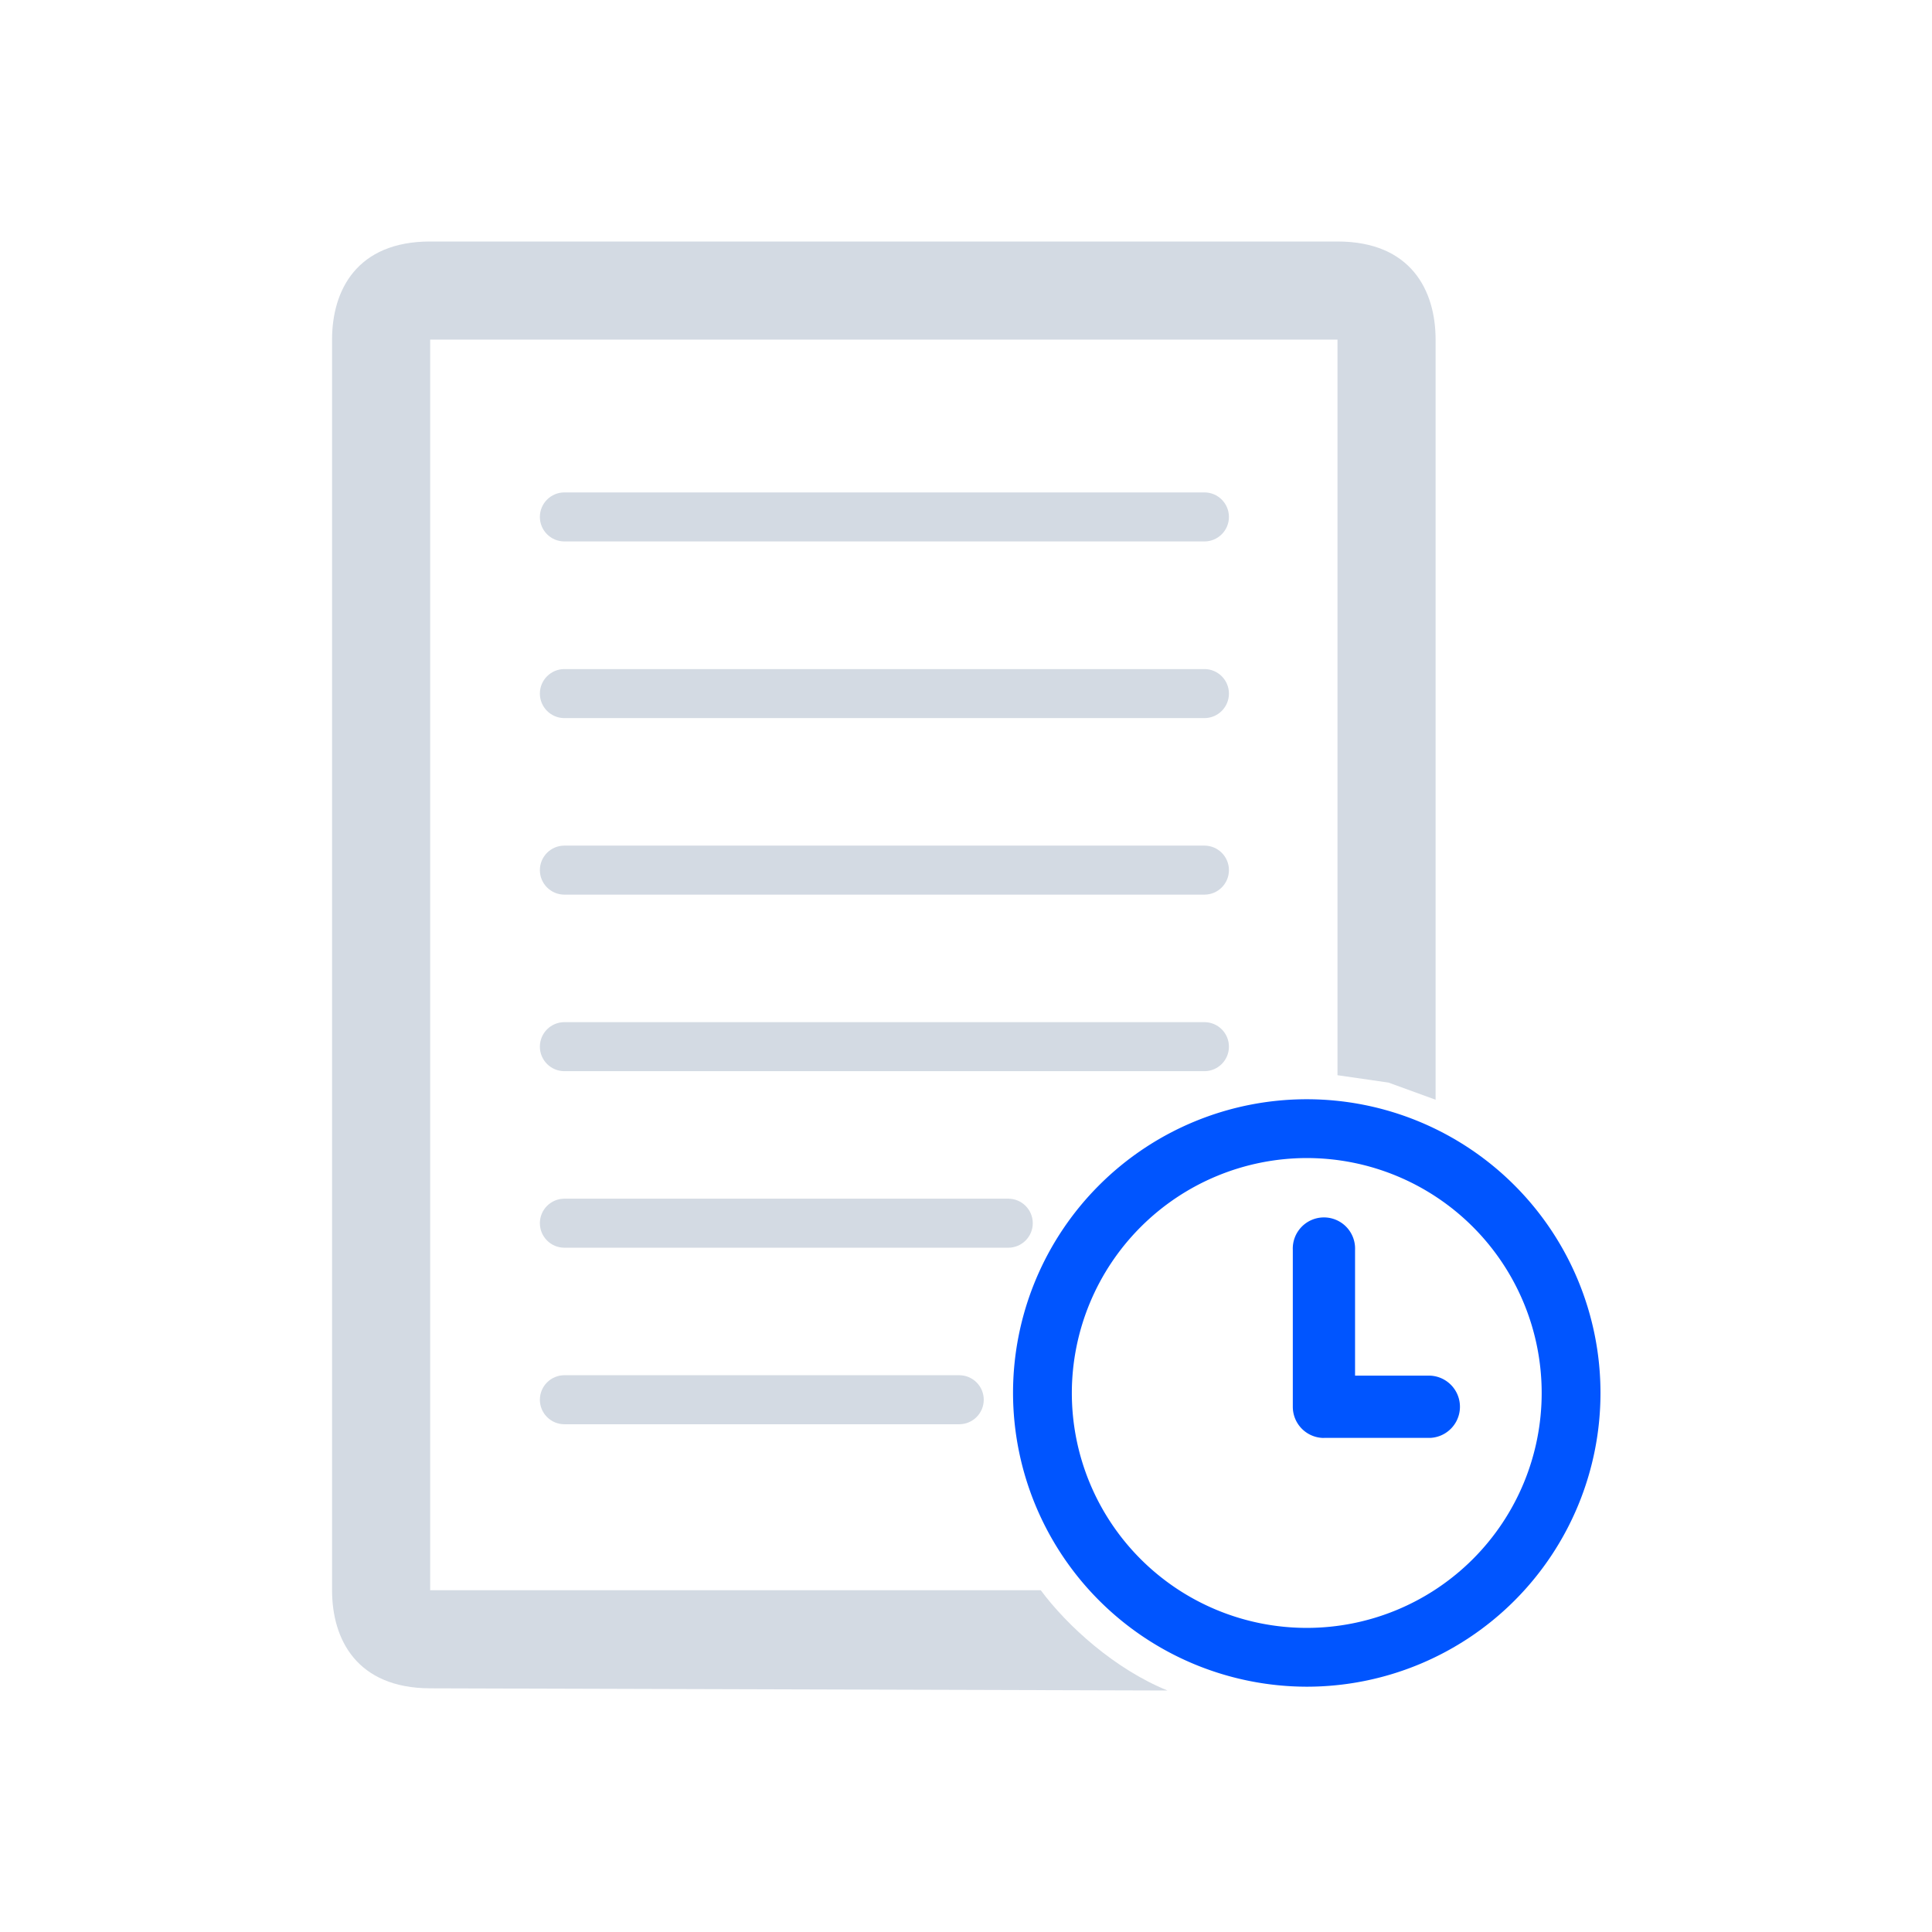 <?xml version="1.0" encoding="UTF-8" standalone="no"?>
<svg
   xmlns:dc="http://purl.org/dc/elements/1.1/"
   xmlns:cc="http://creativecommons.org/ns#"
   xmlns:rdf="http://www.w3.org/1999/02/22-rdf-syntax-ns#"
   xmlns:svg="http://www.w3.org/2000/svg"
   xmlns="http://www.w3.org/2000/svg"
   xmlns:sodipodi="http://sodipodi.sourceforge.net/DTD/sodipodi-0.dtd"
   xmlns:inkscape="http://www.inkscape.org/namespaces/inkscape"
   width="32"
   height="32"
   version="1.1"
   id="svg32"
   sodipodi:docname="document.svg"
   inkscape:version="1.0.2 (e86c870879, 2021-01-15)">
  <defs
     id="defs36" />
  <sodipodi:namedview
     pagecolor="#ffffff"
     bordercolor="#666666"
     borderopacity="1"
     objecttolerance="10"
     gridtolerance="10"
     guidetolerance="10"
     inkscape:pageopacity="0"
     inkscape:pageshadow="2"
     inkscape:window-width="1920"
     inkscape:window-height="1007"
     id="namedview34"
     showgrid="false"
     inkscape:zoom="3.4692427"
     inkscape:cx="94.131814"
     inkscape:cy="3.8288086"
     inkscape:window-x="0"
     inkscape:window-y="0"
     inkscape:window-maximized="1"
     inkscape:current-layer="svg32"
     inkscape:document-rotation="0"
     inkscape:lockguides="false">
    <inkscape:grid
       type="xygrid"
       id="grid886"
       originx="0"
       originy="0" />
  </sodipodi:namedview>
  <g
     id="document-open-recent">
    <rect
       style="opacity:0.001"
       width="32"
       height="32"
       x="0"
       y="0"
       id="rect17" />
    <path
       class="fil0"
       d="m 7.125,4 h 15.028 c 1.218,0 1.625,0.812 1.625,1.625 V 18.215 L 22.998,17.931 22.153,17.809 V 5.625 H 7.125 v 20.714 H 17.238 C 17.681,26.935 18.468,27.647 19.338,28 L 7.125,27.964 C 5.906,27.96 5.5,27.151 5.5,26.339 V 5.625 C 5.5,4.812 5.906,4 7.125,4 Z M 25.789,23.711 v 0 l 6.09e-4,6.5e-4 v 0 l -6.09e-4,-6.5e-4 6.09e-4,6.5e-4 0.001,-0.002 v 0 l -0.001,0.002 v 0 l -6.09e-4,-6.5e-4 6.09e-4,6.5e-4 0.001,-0.002 v 0 l -0.001,0.002 z M 9.348,8.968 c -0.224,0 -0.406,-0.182 -0.406,-0.406 0,-0.224 0.182,-0.406 0.406,-0.406 h 10.601 c 0.224,0 0.406,0.182 0.406,0.406 0,0.224 -0.182,0.406 -0.406,0.406 z m 0,14.622 c -0.224,0 -0.406,-0.182 -0.406,-0.406 0,-0.224 0.182,-0.406 0.406,-0.406 h 6.539 c 0.225,0 0.407,0.182 0.407,0.406 0,0.224 -0.182,0.406 -0.407,0.406 z m 0,-2.924 c -0.224,0 -0.406,-0.182 -0.406,-0.406 0,-0.224 0.182,-0.406 0.406,-0.406 h 7.352 c 0.224,0 0.406,0.182 0.406,0.406 0,0.224 -0.182,0.406 -0.406,0.406 z m 0,-2.924 c -0.224,0 -0.406,-0.182 -0.406,-0.406 0,-0.224 0.182,-0.406 0.406,-0.406 h 10.601 c 0.224,0 0.406,0.182 0.406,0.406 0,0.224 -0.182,0.406 -0.406,0.406 z m 0,-2.924 c -0.224,0 -0.406,-0.182 -0.406,-0.406 0,-0.224 0.182,-0.406 0.406,-0.406 h 10.601 c 0.224,0 0.406,0.182 0.406,0.406 0,0.224 -0.182,0.406 -0.406,0.406 z m 0,-2.924 c -0.224,0 -0.406,-0.182 -0.406,-0.406 0,-0.224 0.182,-0.406 0.406,-0.406 h 10.601 c 0.224,0 0.406,0.182 0.406,0.406 0,0.224 -0.182,0.406 -0.406,0.406 z"
       id="path6"
       sodipodi:nodetypes="sssccccccccsssssccccccscccscccssssscsssssssssssssssssssssssssssssssssssss"
       style="fill:#d3dae3;fill-opacity:1;stroke-width:0.406;image-rendering:optimizeQuality;shape-rendering:geometricPrecision;text-rendering:geometricPrecision" />
    <path
       d="m 21.644,27.937 a 4.865,4.865 0 1 0 -4.865,-4.865 4.872,4.872 0 0 0 4.865,4.865 z m 0,-8.756 a 3.891,3.891 0 1 1 -3.891,3.891 3.896,3.896 0 0 1 3.891,-3.891 z"
       id="path12"
       style="fill:#0055ff;fill-opacity:1;stroke-width:0.325;image-rendering:optimizeQuality;shape-rendering:geometricPrecision;text-rendering:geometricPrecision" />
    <path
       d="m 21.929,23.816 h 1.759 a 0.516,0.516 0 0 0 0,-1.031 h -1.244 v -2.082 a 0.516,0.516 0 1 0 -1.031,0 v 2.598 a 0.516,0.516 0 0 0 0.516,0.516 z"
       id="path14-3"
       style="fill:#0055ff;fill-opacity:1;stroke-width:0.344;image-rendering:optimizeQuality;shape-rendering:geometricPrecision;text-rendering:geometricPrecision" />
  </g>
  <g
     id="22-22-document-open-recent">
    <rect
       style="opacity:0.001"
       width="22"
       height="22"
       x="-5e-07"
       y="-22"
       id="rect7" />
    <path
       class="fil0"
       d="M 5.083,-19 H 15.102 c 0.812,0 1.083,0.541 1.083,1.083 v 8.394 l -0.519,-0.19 -0.564,-0.081 v -8.123 H 5.083 V -4.107 H 11.825 C 12.121,-3.71 12.645,-3.235 13.225,-3 L 5.083,-3.024 C 4.271,-3.027 4,-3.566 4,-4.107 V -17.917 C 4,-18.459 4.271,-19 5.083,-19 Z M 17.526,-5.86 v 0 l 4.1e-4,4.21e-4 v 0 l -4.1e-4,-4.21e-4 4.1e-4,4.21e-4 0.001,-0.002 v 0 l -0.001,0.002 v 0 l -4.1e-4,-4.21e-4 4.1e-4,4.21e-4 0.001,-0.002 v 0 l -0.001,0.002 z m -10.961,-9.828 c -0.149,0 -0.271,-0.121 -0.271,-0.271 0,-0.149 0.121,-0.271 0.271,-0.271 h 7.067 c 0.149,0 0.271,0.121 0.271,0.271 0,0.149 -0.121,0.271 -0.271,0.271 z m 0,9.748 c -0.149,0 -0.271,-0.121 -0.271,-0.271 0,-0.149 0.121,-0.271 0.271,-0.271 h 4.359 c 0.15,0 0.271,0.121 0.271,0.271 0,0.149 -0.121,0.271 -0.271,0.271 z m 0,-1.95 c -0.149,0 -0.271,-0.121 -0.271,-0.271 0,-0.149 0.121,-0.271 0.271,-0.271 h 4.901 c 0.149,0 0.271,0.121 0.271,0.271 0,0.149 -0.121,0.271 -0.271,0.271 z m 0,-1.95 c -0.149,0 -0.271,-0.121 -0.271,-0.271 0,-0.149 0.121,-0.271 0.271,-0.271 h 7.067 c 0.149,0 0.271,0.121 0.271,0.271 0,0.149 -0.121,0.271 -0.271,0.271 z m 0,-1.95 c -0.149,0 -0.271,-0.121 -0.271,-0.271 0,-0.149 0.121,-0.271 0.271,-0.271 h 7.067 c 0.149,0 0.271,0.121 0.271,0.271 0,0.149 -0.121,0.271 -0.271,0.271 z m 0,-1.95 c -0.149,0 -0.271,-0.121 -0.271,-0.271 0,-0.149 0.121,-0.271 0.271,-0.271 h 7.067 c 0.149,0 0.271,0.121 0.271,0.271 0,0.149 -0.121,0.271 -0.271,0.271 z"
       id="path6-6"
       sodipodi:nodetypes="sssccccccccsssssccccccscccscccssssscsssssssssssssssssssssssssssssssssssss"
       style="fill:#d3dae3;fill-opacity:1;stroke-width:0.271;image-rendering:optimizeQuality;shape-rendering:geometricPrecision;text-rendering:geometricPrecision" />
    <path
       d="m 14.763,-3.042 a 3.244,3.244 0 1 0 -3.244,-3.244 3.248,3.248 0 0 0 3.244,3.244 z m 0,-5.838 a 2.594,2.594 0 1 1 -2.594,2.594 2.597,2.597 0 0 1 2.594,-2.594 z"
       id="path12-7"
       style="fill:#0055ff;fill-opacity:1;stroke-width:0.217;image-rendering:optimizeQuality;shape-rendering:geometricPrecision;text-rendering:geometricPrecision" />
    <path
       d="m 14.952,-5.789 h 1.173 a 0.344,0.344 0 0 0 0,-0.688 h -0.829 v -1.388 a 0.344,0.344 0 1 0 -0.688,0 v 1.732 a 0.344,0.344 0 0 0 0.344,0.344 z"
       id="path14-3-5"
       style="fill:#0055ff;fill-opacity:1;stroke-width:0.229;image-rendering:optimizeQuality;shape-rendering:geometricPrecision;text-rendering:geometricPrecision" />
  </g>
  <g
     id="document-encrypt">
    <rect
       style="opacity:0.001"
       width="32"
       height="32"
       x="32"
       y="0"
       id="rect22" />
    <path
       d="M 56.204,12.887 H 55.983 C 55.956,7.651 52.66,4 47.947,4 43.235,4 39.939,7.651 39.912,12.887 H 39.691 C 38.486,12.887 37.5,13.873 37.5,15.079 v 10.73 C 37.5,27.015 38.486,28 39.691,28 h 16.513 c 1.205,0 2.191,-0.985 2.191,-2.191 v -10.73 c 0,-1.206 -0.986,-2.191 -2.191,-2.191 z m -7.343,7.603 -0.006,1.973 c -0.001,0.603 -0.422,1.096 -0.935,1.096 -0.513,0 -0.932,-0.494 -0.931,-1.096 l 0.004,-1.997 c -0.601,-0.336 -1.007,-0.977 -1.007,-1.716 0,-1.084 0.879,-1.963 1.963,-1.963 1.084,0 1.963,0.879 1.963,1.963 -2.67e-4,0.756 -0.426,1.411 -1.05,1.74 z m -5.877,-7.603 c 0.02,-3.604 2.054,-6.117 4.964,-6.117 2.909,0 4.944,2.513 4.963,6.117 z"
       id="path2"
       style="fill:#d3dae3;stroke-width:0.267;fill-opacity:1" />
  </g>
  <g
     id="document-decrypt">
    <rect
       style="opacity:0.001"
       width="32"
       height="32"
       x="64"
       y="0"
       id="rect27" />
    <path
       d="M 87.837,12.752 H 76.01 c -0.007,-0.12 -0.015,-0.639 -0.015,-0.761 0,-2.703 1.782,-5.202 3.973,-5.202 1.368,0 2.766,0.966 3.496,2.38 0,5.36e-4 0.149,0.455 0.149,0.455 0,0 0.488,-0.005 1.105,0 0.8,0.006 1.776,0 1.776,0 0,0 -0.187,-0.836 -0.315,-1.079 C 85.093,5.904 82.555,3.978 79.968,4 75.679,4.036 73.14,7.83 73.104,12.09 V 12.79 l -0.891,0.019 C 70.723,12.841 69.7,13.571 69.7,14.953 V 25.498 C 69.7,26.88 70.82,28 72.202,28 h 15.635 c 1.381,0 2.502,-1.12 2.502,-2.502 V 14.553 c 0,-1.381 -1.12,-1.801 -2.502,-1.801 z M 80.944,20.488 v 2.165 c 0,0.562 -0.357,1.019 -0.92,1.019 -0.563,0 -0.919,-0.457 -0.919,-1.019 V 20.488 C 78.547,20 78.073,19.559 78.073,18.683 c 0,-1.243 0.707,-1.951 1.95,-1.951 1.243,0 1.952,0.708 1.952,1.951 0,0.876 -0.364,1.317 -1.031,1.805 z"
       id="path2-3"
       style="fill:#d3dae3;fill-opacity:1;stroke-width:0.268"
       sodipodi:nodetypes="scsscccccsccsscssssscssscsssc" />
  </g>
  <g
     id="22-22-document-encrypt">
    <rect
       style="opacity:0.001"
       width="22"
       height="22"
       x="32"
       y="-22"
       id="rect2" />
    <path
       d="M 48.469,-13.075 H 48.322 C 48.304,-16.566 46.107,-19 42.965,-19 c -3.142,0 -5.339,2.434 -5.357,5.925 H 37.461 C 36.657,-13.075 36,-12.418 36,-11.614 v 7.154 C 36,-3.657 36.657,-3 37.461,-3 h 11.009 c 0.804,0 1.461,-0.657 1.461,-1.461 v -7.154 c 0,-0.804 -0.657,-1.461 -1.461,-1.461 z m -4.896,5.068 -0.004,1.315 c -0.001,0.402 -0.281,0.731 -0.623,0.731 -0.342,0 -0.622,-0.329 -0.621,-0.731 l 0.003,-1.332 c -0.401,-0.224 -0.671,-0.652 -0.671,-1.144 0,-0.723 0.586,-1.309 1.309,-1.309 0.723,0 1.309,0.586 1.309,1.309 -1.77e-4,0.504 -0.284,0.941 -0.7,1.16 z M 39.656,-13.075 c 0.013,-2.402 1.37,-4.078 3.309,-4.078 1.94,0 3.296,1.676 3.309,4.078 z"
       id="path2-5"
       style="fill:#d3dae3;fill-opacity:1;stroke-width:0.178" />
  </g>
  <g
     id="22-22-document-decrypt">
    <rect
       style="opacity:0.001"
       width="22"
       height="22"
       x="64"
       y="-22"
       id="rect12" />
    <path
       d="M 80.091,-13.165 H 72.206 c -0.005,-0.08 -0.01,-0.426 -0.01,-0.507 0,-1.802 1.188,-3.468 2.649,-3.468 0.912,0 1.844,0.644 2.33,1.587 0,3.56e-4 0.099,0.303 0.099,0.303 0,0 0.325,-0.003 0.736,0 0.533,0.004 1.184,0 1.184,0 0,0 -0.125,-0.557 -0.21,-0.72 -0.723,-1.76 -2.415,-3.044 -4.14,-3.029 -2.859,0.024 -4.551,2.553 -4.576,5.394 V -13.14 l -0.594,0.013 C 68.682,-13.106 68,-12.619 68,-11.698 v 7.03 C 68,-3.747 68.747,-3 69.668,-3 h 10.423 c 0.921,0 1.668,-0.747 1.668,-1.668 v -7.297 c 0,-0.921 -0.747,-1.201 -1.668,-1.201 z M 75.496,-8.008 v 1.443 c 0,0.375 -0.238,0.68 -0.613,0.68 -0.375,0 -0.58,-0.305 -0.58,-0.68 v -1.443 c -0.372,-0.325 -0.721,-0.619 -0.721,-1.203 0,-0.829 0.471,-1.301 1.3,-1.301 0.829,0 1.301,0.472 1.301,1.301 0,0.584 -0.243,0.878 -0.687,1.203 z"
       id="path2-3-6"
       style="fill:#d3dae3;fill-opacity:1;stroke-width:0.179"
       sodipodi:nodetypes="scsscccccsccsscssssscssscsssc" />
  </g>
</svg>
